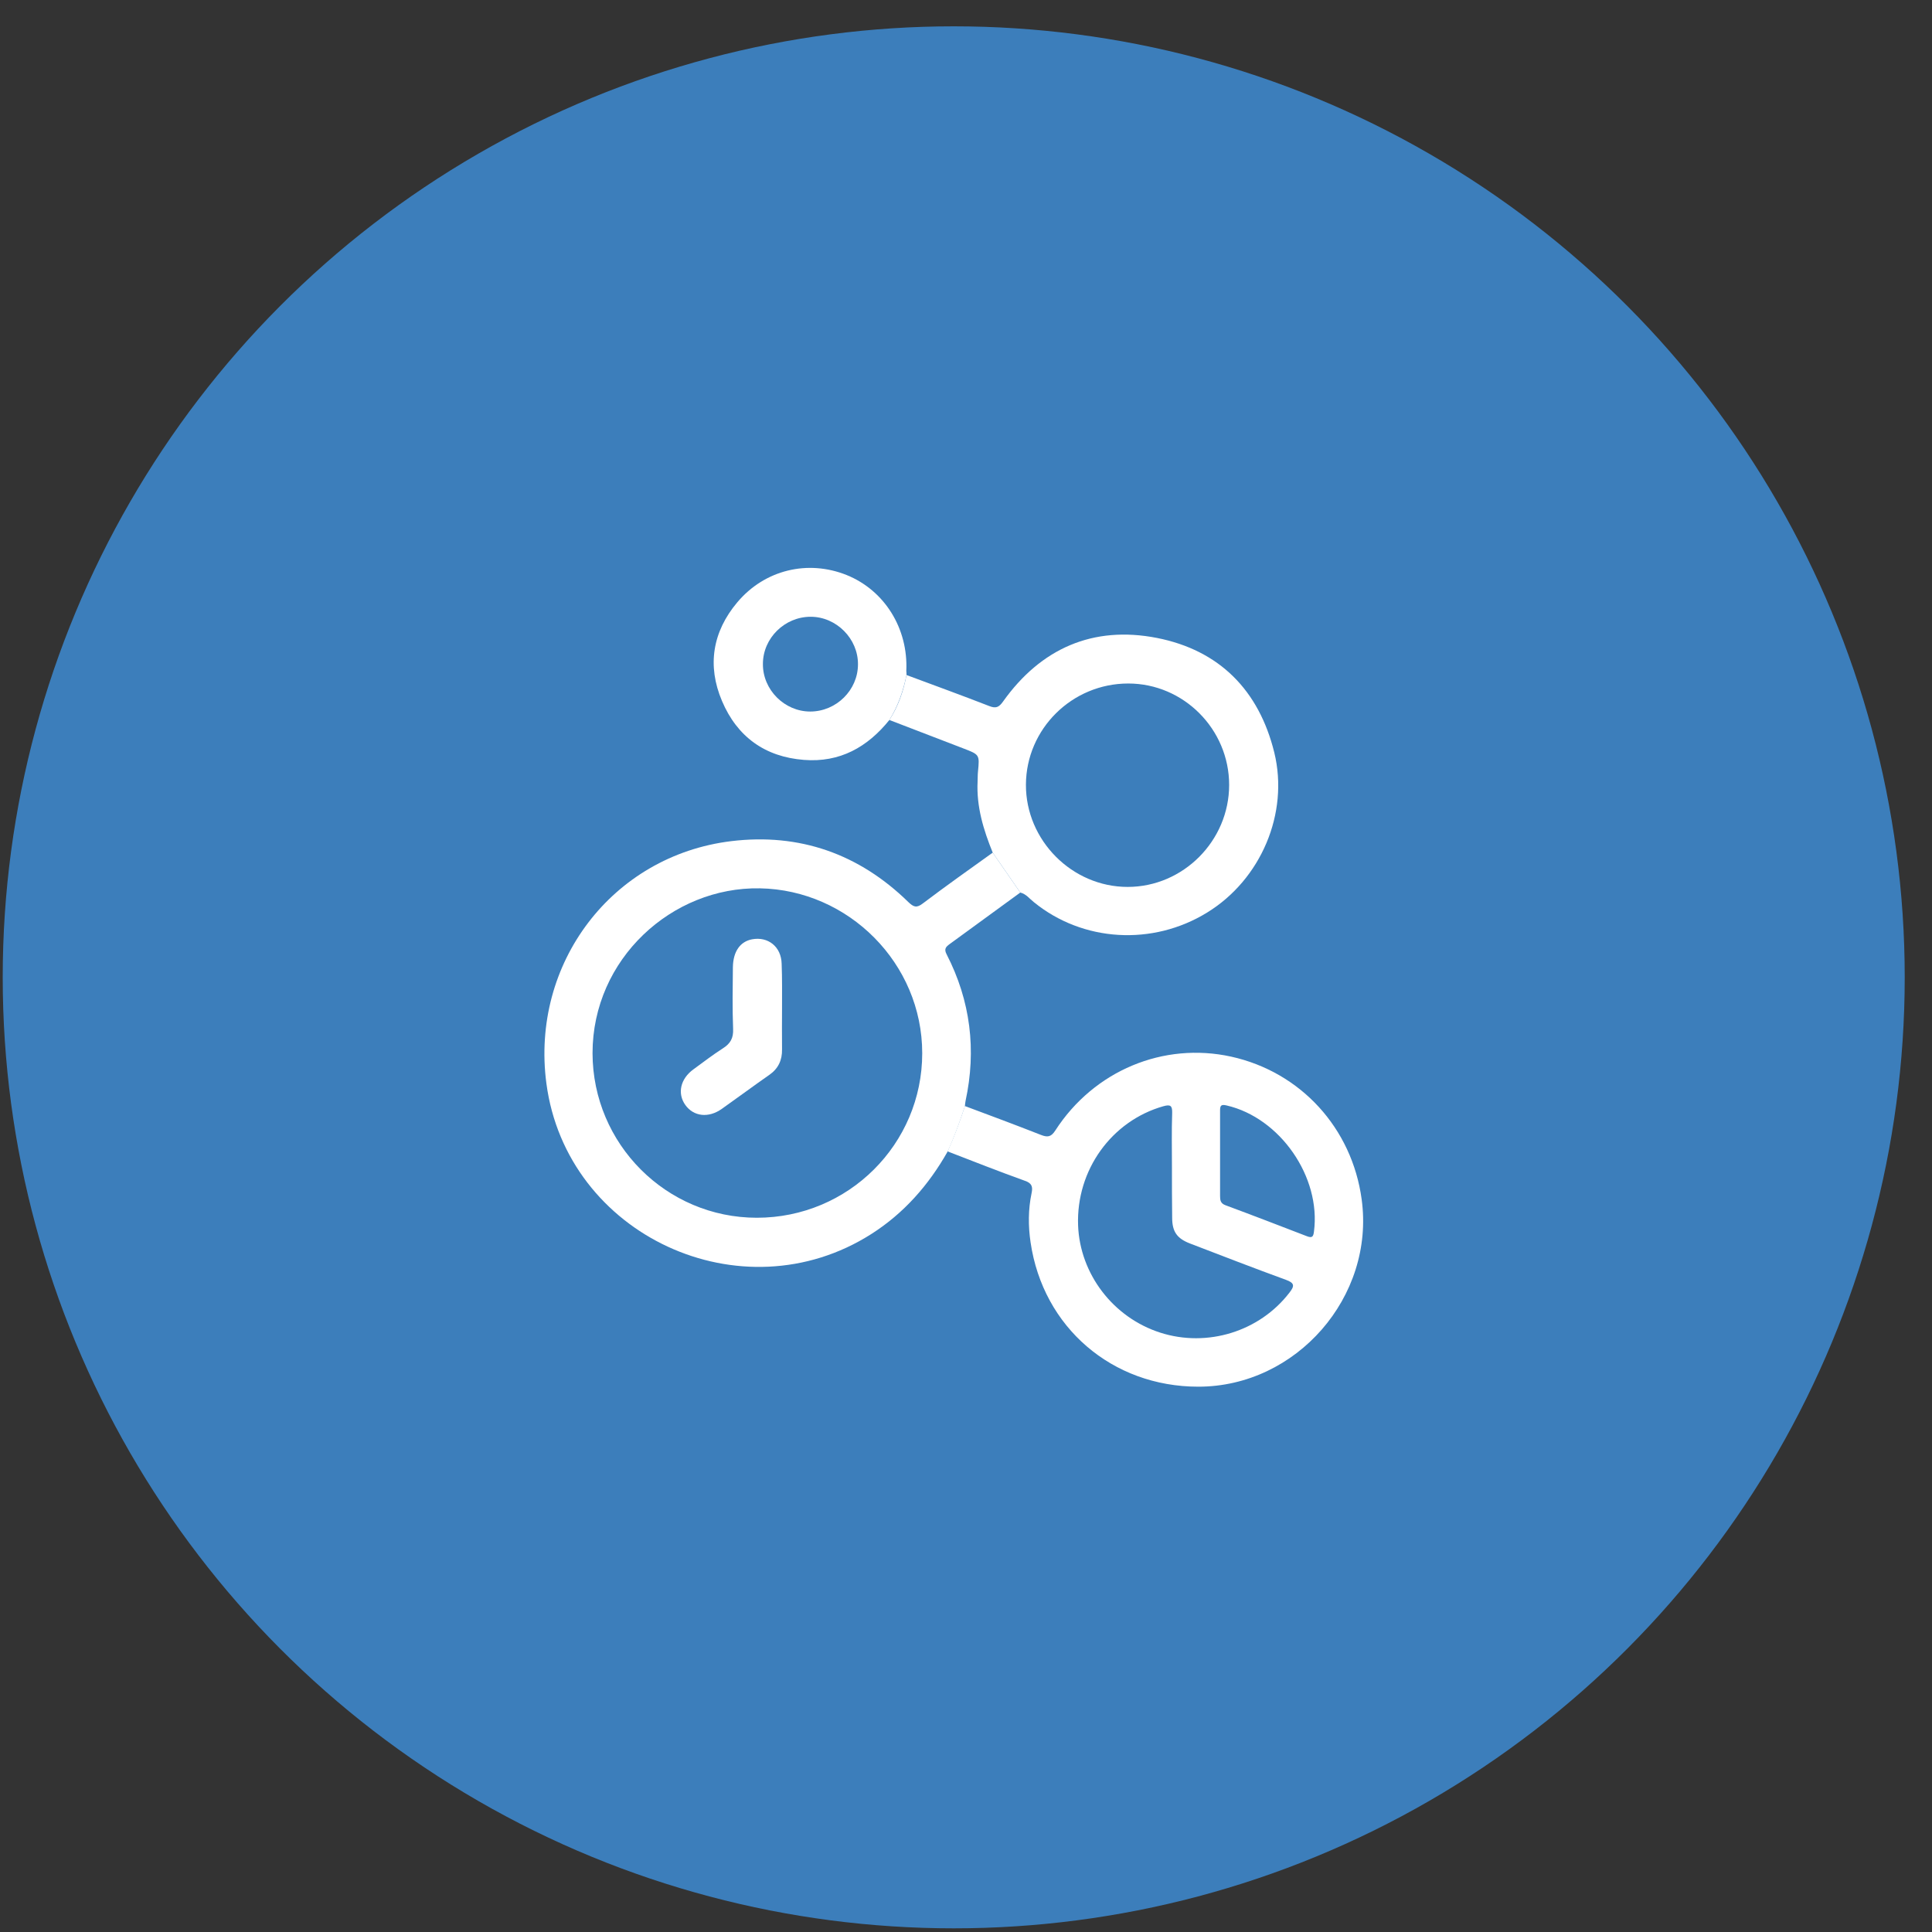 <svg width="59" height="59" viewBox="0 0 59 59" fill="none" xmlns="http://www.w3.org/2000/svg">
<rect x="0" y="0" width="59" height="59" fill="#333333" stroke="none"/>
<circle cx="29.125" cy="29.846" r="29.042" fill="#3C7EBB"/>
<g clip-path="url(#clip0_222_103)">
<path d="M31.158 27.257C30.439 27.78 29.725 28.304 29.005 28.827C28.889 28.913 28.821 28.975 28.907 29.141C29.639 30.563 29.823 32.065 29.485 33.629C29.473 33.678 29.473 33.727 29.467 33.783C29.313 34.251 29.147 34.719 28.938 35.168C28.36 36.19 27.603 37.052 26.607 37.686C22.652 40.204 17.301 37.729 16.686 33.087C16.2 29.424 18.691 26.13 22.332 25.687C24.417 25.435 26.232 26.075 27.738 27.546C27.898 27.7 27.991 27.737 28.181 27.59C28.882 27.06 29.602 26.549 30.316 26.038C30.598 26.444 30.875 26.851 31.158 27.257ZM23.113 37.188C25.906 37.188 28.163 34.94 28.163 32.164C28.163 29.418 25.912 27.177 23.206 27.128C20.524 27.078 18.095 29.282 18.095 32.164C18.101 34.934 20.346 37.188 23.113 37.188Z" fill="white"/>
<path d="M28.938 35.162C29.141 34.713 29.313 34.245 29.467 33.777C30.242 34.066 31.017 34.355 31.785 34.657C31.988 34.737 32.099 34.725 32.228 34.522C33.409 32.693 35.531 31.813 37.598 32.268C39.719 32.736 41.288 34.448 41.583 36.627C41.989 39.601 39.59 42.347 36.595 42.347C33.963 42.347 31.853 40.537 31.472 37.939C31.398 37.44 31.398 36.935 31.503 36.436C31.546 36.233 31.509 36.129 31.287 36.055C30.5 35.772 29.719 35.464 28.938 35.162ZM35.789 35.624C35.789 35.082 35.777 34.534 35.796 33.992C35.802 33.764 35.746 33.721 35.525 33.783C33.944 34.232 32.862 35.734 32.923 37.421C32.979 38.905 33.993 40.235 35.433 40.697C36.872 41.158 38.465 40.66 39.375 39.478C39.535 39.275 39.541 39.182 39.271 39.084C38.293 38.727 37.321 38.351 36.343 37.975C35.943 37.822 35.796 37.612 35.796 37.188C35.789 36.67 35.789 36.147 35.789 35.624ZM37.259 35.236C37.259 35.667 37.259 36.098 37.259 36.523C37.259 36.652 37.272 36.75 37.425 36.806C38.256 37.114 39.086 37.434 39.916 37.754C40.076 37.815 40.107 37.76 40.126 37.612C40.347 35.944 39.092 34.134 37.456 33.758C37.296 33.721 37.259 33.758 37.259 33.906C37.259 34.355 37.259 34.793 37.259 35.236Z" fill="white"/>
<path d="M31.158 27.257C30.875 26.851 30.598 26.444 30.316 26.038C30.033 25.342 29.817 24.634 29.854 23.871C29.86 23.766 29.854 23.668 29.866 23.563C29.916 23.046 29.916 23.046 29.418 22.855C28.667 22.566 27.911 22.276 27.16 21.987C27.431 21.568 27.591 21.101 27.683 20.614C28.526 20.928 29.375 21.236 30.211 21.562C30.414 21.642 30.506 21.599 30.629 21.427C31.785 19.802 33.378 19.1 35.328 19.481C37.241 19.857 38.446 21.082 38.914 22.978C39.369 24.837 38.508 26.857 36.866 27.866C35.199 28.895 33.065 28.765 31.576 27.553C31.441 27.448 31.337 27.3 31.158 27.257ZM37.536 23.97C37.536 22.27 36.146 20.873 34.455 20.873C32.739 20.873 31.337 22.258 31.33 23.963C31.324 25.663 32.739 27.085 34.436 27.085C36.134 27.085 37.536 25.675 37.536 23.97Z" fill="white"/>
<path d="M27.683 20.614C27.585 21.101 27.425 21.562 27.16 21.987C26.49 22.818 25.647 23.292 24.552 23.206C23.359 23.114 22.511 22.498 22.049 21.408C21.588 20.325 21.76 19.291 22.517 18.392C23.359 17.394 24.675 17.087 25.856 17.561C27.013 18.029 27.738 19.192 27.677 20.491C27.683 20.534 27.683 20.577 27.683 20.614ZM24.743 21.729C25.537 21.729 26.201 21.076 26.201 20.288C26.207 19.506 25.543 18.835 24.756 18.835C23.962 18.835 23.298 19.488 23.298 20.276C23.292 21.064 23.956 21.729 24.743 21.729Z" fill="white"/>
<path d="M23.882 30.785C23.882 31.203 23.876 31.622 23.882 32.047C23.888 32.379 23.765 32.638 23.488 32.829C23.003 33.167 22.523 33.524 22.043 33.863C21.637 34.152 21.182 34.097 20.93 33.746C20.678 33.395 20.776 32.946 21.176 32.656C21.471 32.441 21.766 32.213 22.074 32.016C22.308 31.868 22.4 31.702 22.388 31.419C22.363 30.797 22.375 30.169 22.381 29.541C22.388 29.049 22.609 28.753 22.966 28.685C23.458 28.593 23.858 28.913 23.87 29.43C23.888 29.88 23.882 30.329 23.882 30.785Z" fill="white"/>
</g>
<defs>
<clipPath id="clip0_222_103">
<rect width="25.002" height="25.002" fill="white" transform="translate(16.625 17.345)"/>
</clipPath>
</defs>
</svg>
